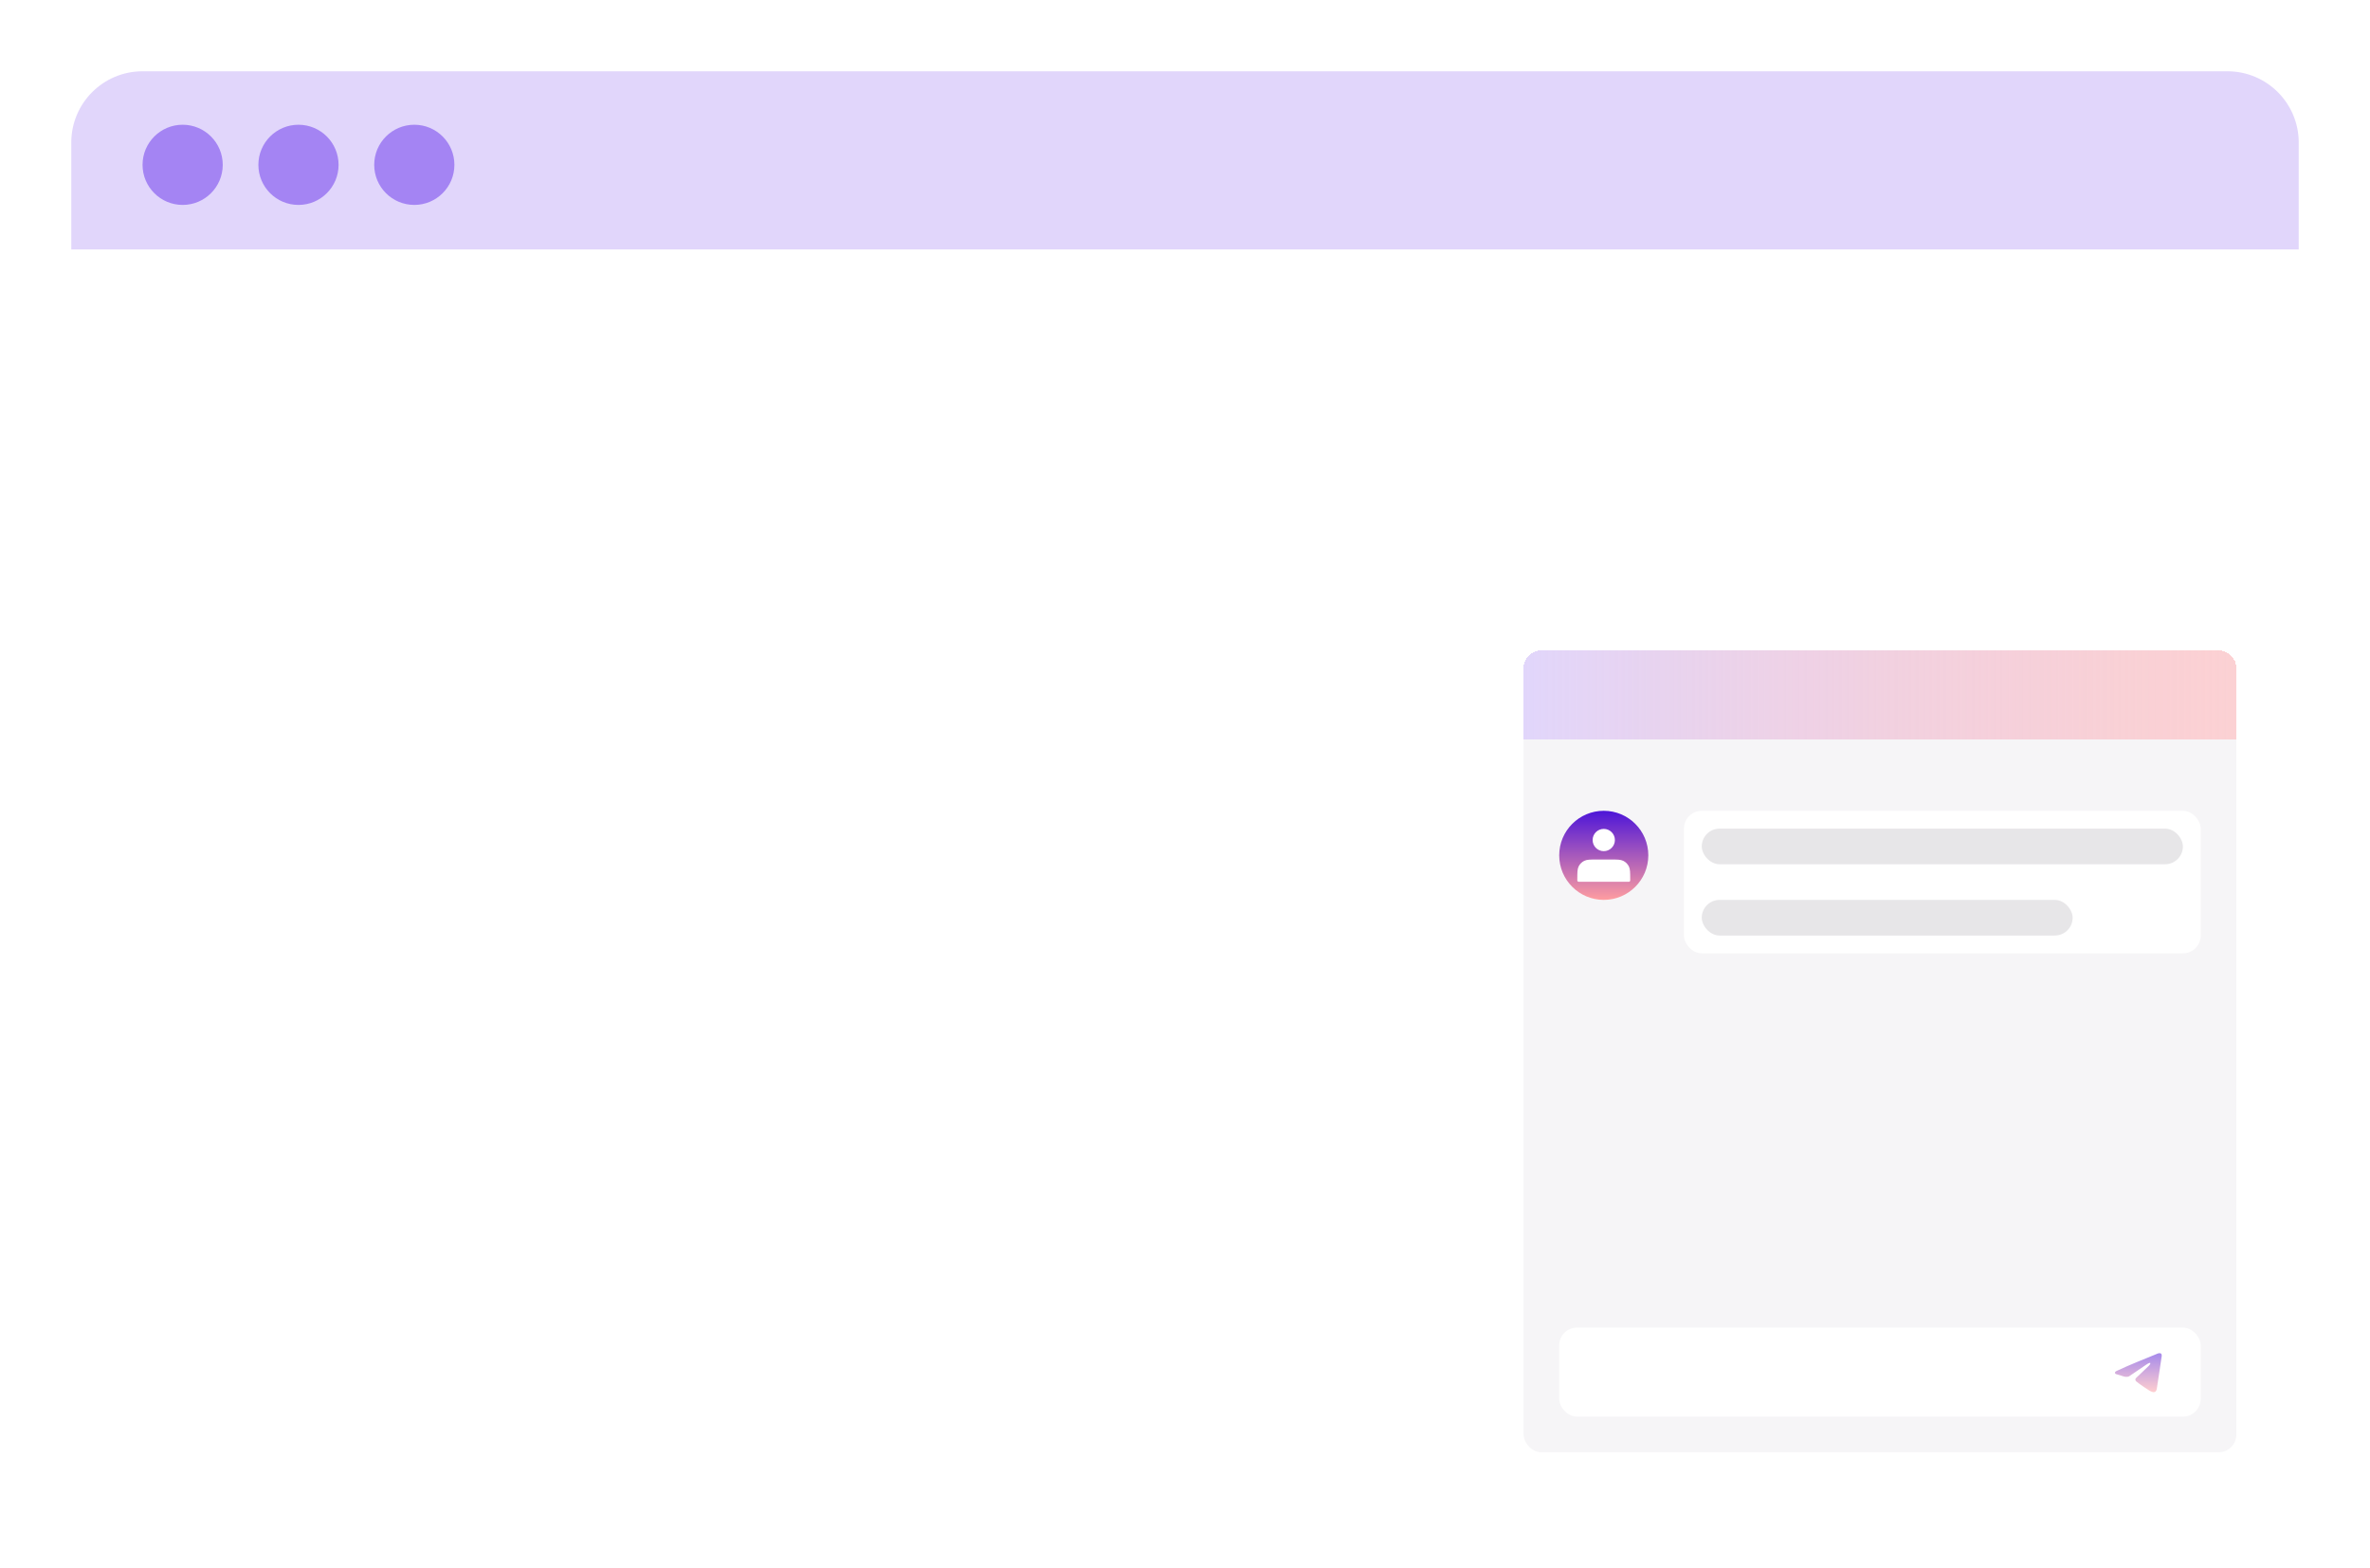 <svg width="266" height="176" viewBox="0 0 266 176" fill="none" xmlns="http://www.w3.org/2000/svg">
<g filter="url(#filter0_d_14999_11095)">
<rect x="8" y="8" width="250" height="160" rx="8" fill="white"/>
<path d="M8 16C8 11.582 11.582 8 16 8H250C254.418 8 258 11.582 258 16V28H8V16Z" fill="#E1D6FB"/>
<g filter="url(#filter1_d_14999_11095)">
<rect x="171" y="73" width="80" height="90" rx="2" fill="#F6F5F7"/>
</g>
<g filter="url(#filter2_d_14999_11095)">
<path d="M171 75C171 73.895 171.895 73 173 73H249C250.105 73 251 73.895 251 75V83H171V75Z" fill="url(#paint0_linear_14999_11095)" shape-rendering="crispEdges"/>
</g>
<rect x="175" y="149" width="72" height="10" rx="2" fill="white"/>
<rect x="189" y="91" width="58" height="16" rx="2" fill="white"/>
<rect x="191" y="93" width="54" height="4" rx="2" fill="#E7E6E8"/>
<rect x="191" y="101" width="41.625" height="4" rx="2" fill="#E7E6E8"/>
<circle cx="20.5" cy="18.5" r="4.5" fill="#A484F3"/>
<circle cx="33.5" cy="18.5" r="4.5" fill="#A484F3"/>
<circle cx="46.5" cy="18.5" r="4.5" fill="#A484F3"/>
<g clip-path="url(#clip0_14999_11095)">
<path d="M242.177 151.914C242.177 151.914 242.663 151.724 242.623 152.184C242.609 152.374 242.488 153.036 242.393 153.753L242.069 155.877C242.069 155.877 242.043 156.188 241.8 156.242C241.557 156.296 241.193 156.053 241.125 155.999C241.071 155.958 240.113 155.349 239.776 155.052C239.682 154.971 239.574 154.808 239.79 154.619L241.206 153.266C241.368 153.104 241.53 152.725 240.855 153.185L238.967 154.47C238.967 154.47 238.751 154.605 238.346 154.484L237.469 154.213C237.469 154.213 237.145 154.01 237.699 153.807C239.048 153.172 240.707 152.522 242.177 151.914Z" fill="url(#paint1_linear_14999_11095)" fill-opacity="0.5"/>
</g>
<circle cx="180" cy="96" r="5" fill="url(#paint2_linear_14999_11095)"/>
<path d="M180 95.375C180.604 95.375 181.094 94.885 181.094 94.281C181.094 93.677 180.604 93.188 180 93.188C179.396 93.188 178.906 93.677 178.906 94.281C178.906 94.885 179.396 95.375 180 95.375Z" fill="white" stroke="white" stroke-width="0.312" stroke-linecap="round" stroke-linejoin="round"/>
<path d="M177.188 98.625V98.812H182.812V98.625C182.812 97.925 182.812 97.575 182.676 97.308C182.556 97.072 182.365 96.881 182.13 96.761C181.863 96.625 181.513 96.625 180.812 96.625H179.187C178.487 96.625 178.137 96.625 177.87 96.761C177.635 96.881 177.444 97.072 177.324 97.308C177.188 97.575 177.188 97.925 177.188 98.625Z" fill="white" stroke="white" stroke-width="0.312" stroke-linecap="round" stroke-linejoin="round"/>
</g>
<defs>
<filter id="filter0_d_14999_11095" x="0" y="0" width="266" height="176" filterUnits="userSpaceOnUse" color-interpolation-filters="sRGB">
<feFlood flood-opacity="0" result="BackgroundImageFix"/>
<feColorMatrix in="SourceAlpha" type="matrix" values="0 0 0 0 0 0 0 0 0 0 0 0 0 0 0 0 0 0 127 0" result="hardAlpha"/>
<feOffset/>
<feGaussianBlur stdDeviation="4"/>
<feComposite in2="hardAlpha" operator="out"/>
<feColorMatrix type="matrix" values="0 0 0 0 0 0 0 0 0 0 0 0 0 0 0 0 0 0 0.16 0"/>
<feBlend mode="normal" in2="BackgroundImageFix" result="effect1_dropShadow_14999_11095"/>
<feBlend mode="normal" in="SourceGraphic" in2="effect1_dropShadow_14999_11095" result="shape"/>
</filter>
<filter id="filter1_d_14999_11095" x="167" y="69" width="88" height="98" filterUnits="userSpaceOnUse" color-interpolation-filters="sRGB">
<feFlood flood-opacity="0" result="BackgroundImageFix"/>
<feColorMatrix in="SourceAlpha" type="matrix" values="0 0 0 0 0 0 0 0 0 0 0 0 0 0 0 0 0 0 127 0" result="hardAlpha"/>
<feOffset/>
<feGaussianBlur stdDeviation="2"/>
<feComposite in2="hardAlpha" operator="out"/>
<feColorMatrix type="matrix" values="0 0 0 0 0 0 0 0 0 0 0 0 0 0 0 0 0 0 0.25 0"/>
<feBlend mode="normal" in2="BackgroundImageFix" result="effect1_dropShadow_14999_11095"/>
<feBlend mode="normal" in="SourceGraphic" in2="effect1_dropShadow_14999_11095" result="shape"/>
</filter>
<filter id="filter2_d_14999_11095" x="167" y="69" width="88" height="18" filterUnits="userSpaceOnUse" color-interpolation-filters="sRGB">
<feFlood flood-opacity="0" result="BackgroundImageFix"/>
<feColorMatrix in="SourceAlpha" type="matrix" values="0 0 0 0 0 0 0 0 0 0 0 0 0 0 0 0 0 0 127 0" result="hardAlpha"/>
<feOffset/>
<feGaussianBlur stdDeviation="2"/>
<feComposite in2="hardAlpha" operator="out"/>
<feColorMatrix type="matrix" values="0 0 0 0 0 0 0 0 0 0 0 0 0 0 0 0 0 0 0.25 0"/>
<feBlend mode="normal" in2="BackgroundImageFix" result="effect1_dropShadow_14999_11095"/>
<feBlend mode="normal" in="SourceGraphic" in2="effect1_dropShadow_14999_11095" result="shape"/>
</filter>
<linearGradient id="paint0_linear_14999_11095" x1="171" y1="78" x2="251" y2="78" gradientUnits="userSpaceOnUse">
<stop stop-color="#E1D6FB"/>
<stop offset="1" stop-color="#FFB9BB" stop-opacity="0.6"/>
</linearGradient>
<linearGradient id="paint1_linear_14999_11095" x1="240" y1="151.875" x2="240" y2="156.25" gradientUnits="userSpaceOnUse">
<stop stop-color="#4D15D8"/>
<stop offset="1" stop-color="#FF9DA0"/>
</linearGradient>
<linearGradient id="paint2_linear_14999_11095" x1="180" y1="91" x2="180" y2="101" gradientUnits="userSpaceOnUse">
<stop stop-color="#4D15D8"/>
<stop offset="1" stop-color="#FF9DA0"/>
</linearGradient>
<clipPath id="clip0_14999_11095">
<rect width="6" height="6" fill="white" transform="translate(237 151)"/>
</clipPath>
</defs>
</svg>
